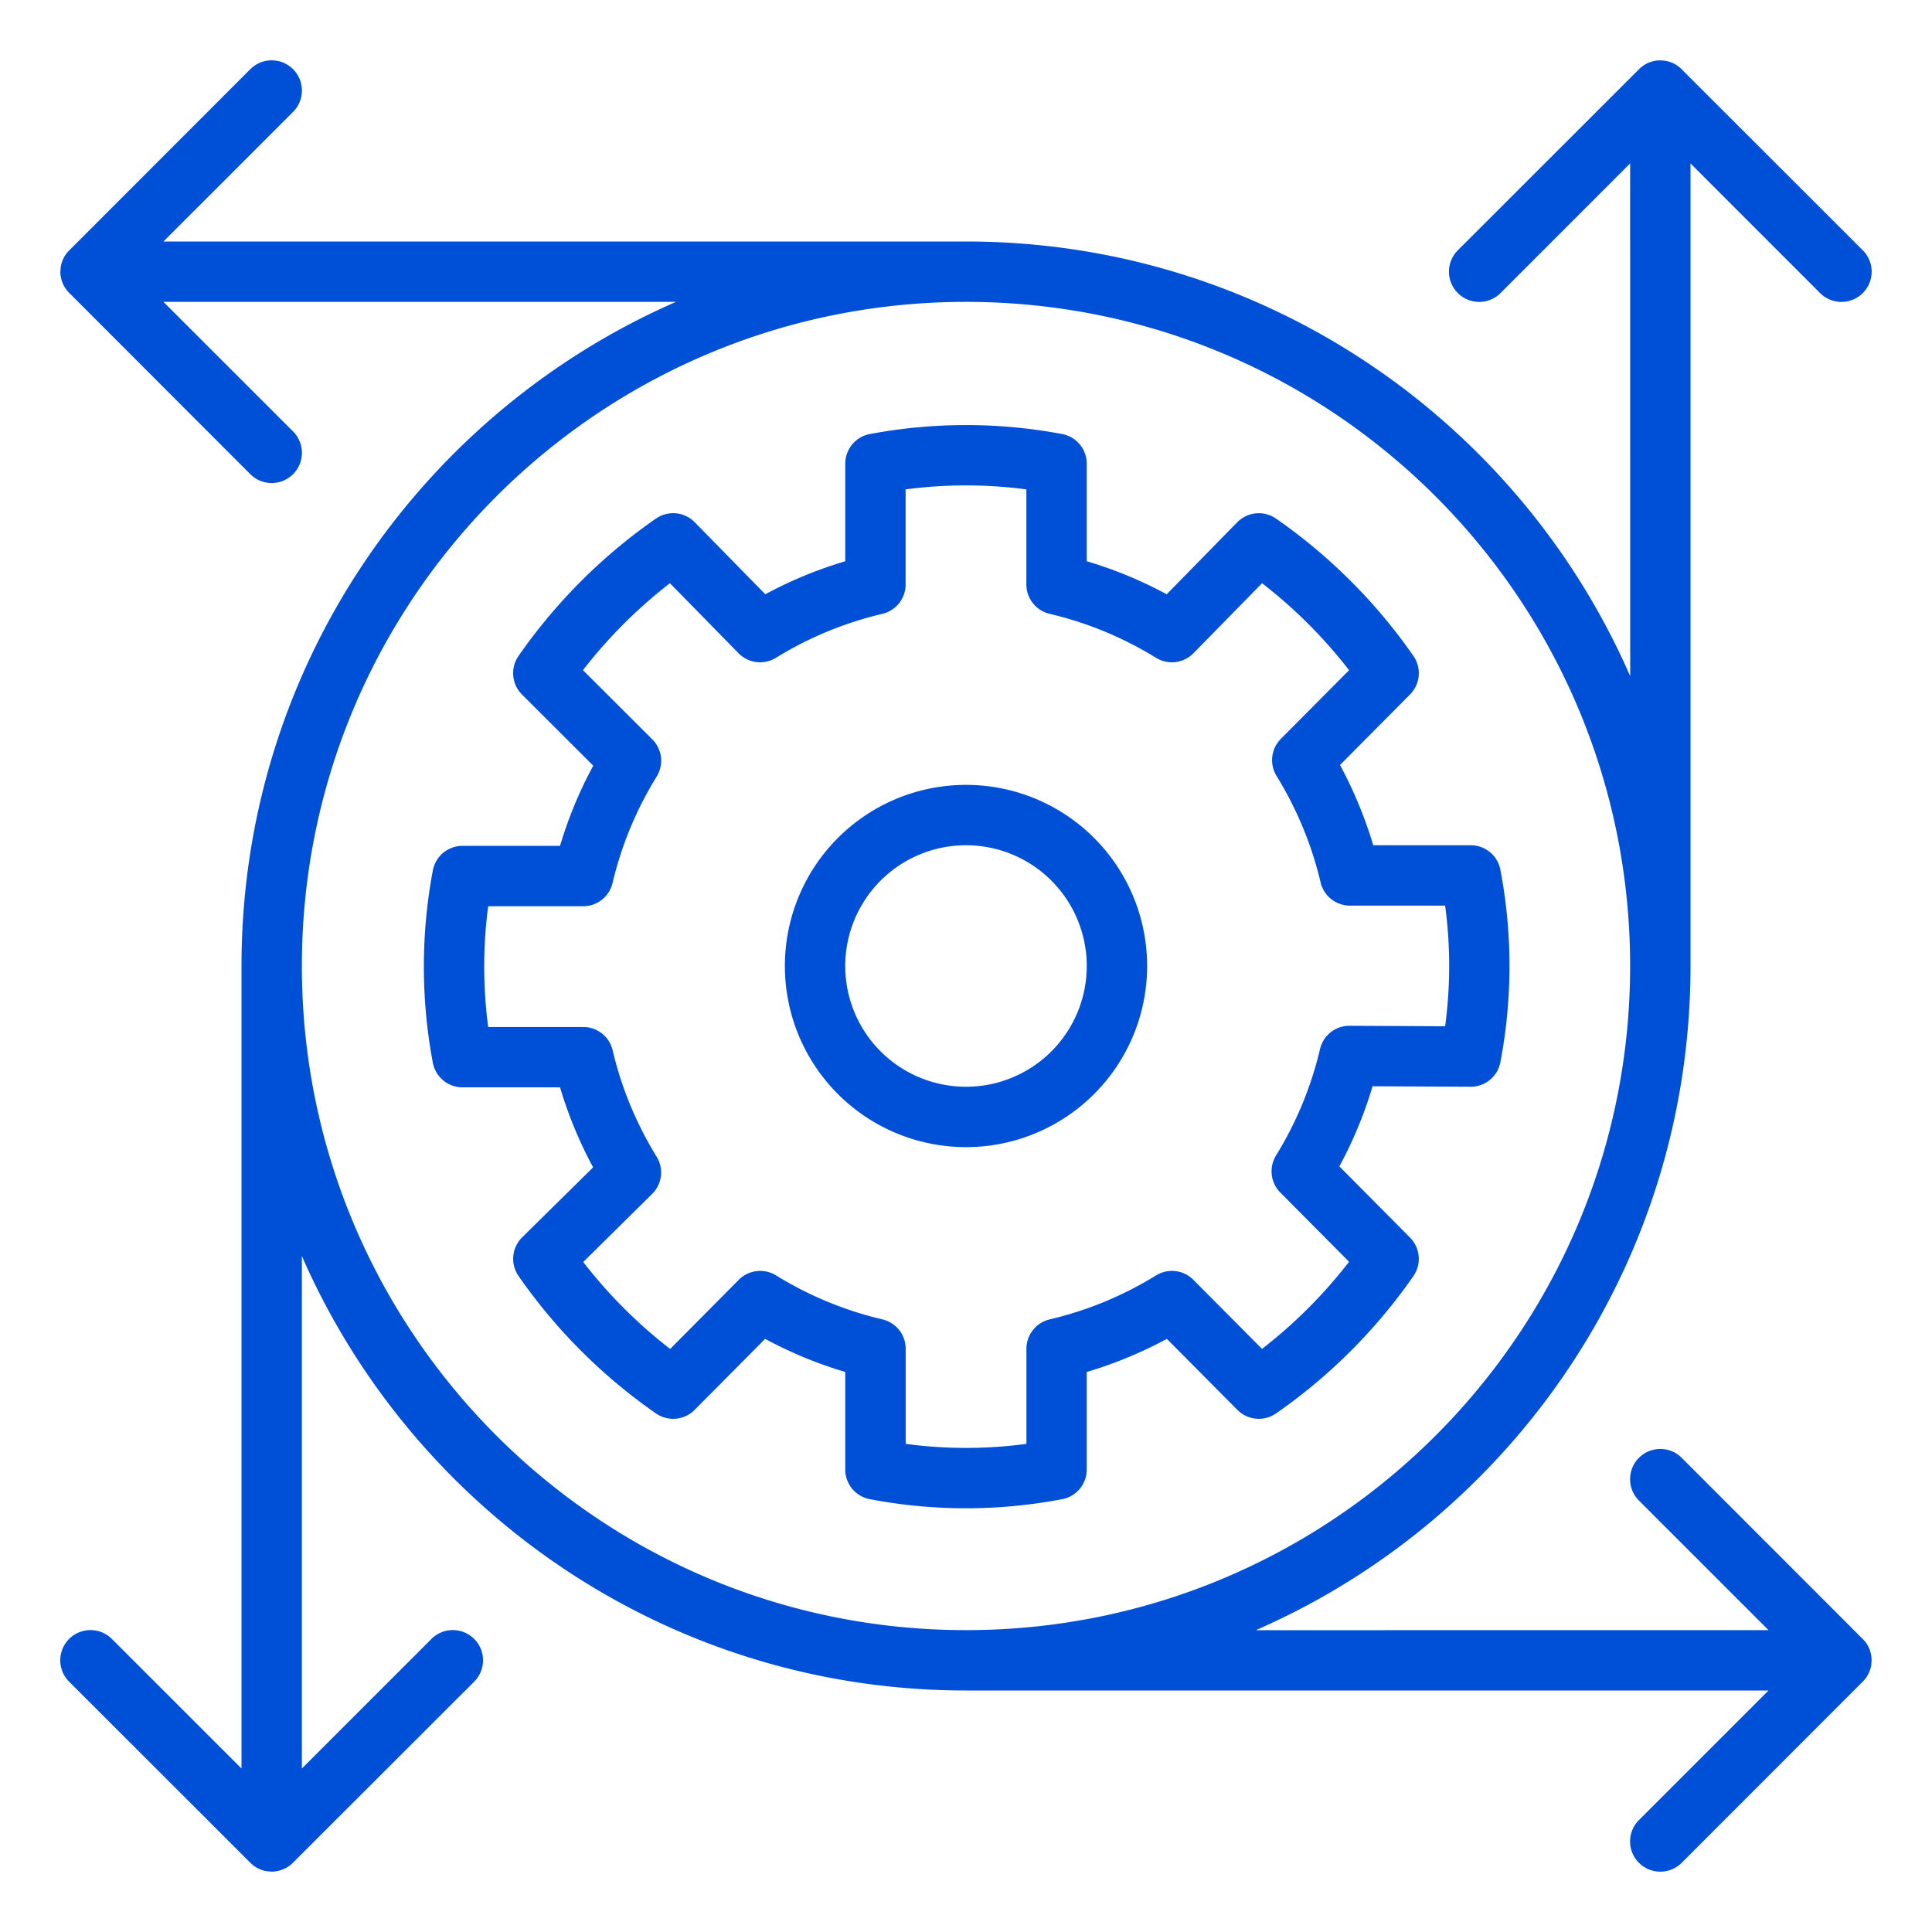 <svg xmlns="http://www.w3.org/2000/svg" width="32" height="32" viewBox="0 0 32 32">
    <path fill="#0050D7" fill-rule="evenodd" d="M4.48 31h.02l-.025-.001h.005zM27.512 1l.03.002h.011l.01.002.01.001h-.004l.036.006.046.012.04.015a.494.494 0 0 1 .15.097l3.013 3.011a.5.5 0 0 1-.708.708L28 2.707V16c0 4.92-2.961 9.15-7.199 11.001L29.292 27l-2.146-2.146a.5.5 0 0 1 .708-.708l3.011 3.013.015.016.004.005.007.008a.499.499 0 0 1 .108.288v.012L31 27.5l-.004.053-.001.019-.006.033a.513.513 0 0 1-.012.046l-.015.04a.494.494 0 0 1-.097.15l-3.011 3.013a.5.5 0 0 1-.708-.708L29.292 28H16c-4.92 0-9.147-2.96-11-7.196v8.488l2.146-2.146a.5.5 0 0 1 .708.708L4.84 30.865l-.019.017-.011.009.043-.037-.048.04-.04.029a.52.52 0 0 1-.245.077.5.5 0 0 1-.021 0l-.068-.006.022.004.021.001-.028-.002-.016-.003h-.002l-.034-.005a.513.513 0 0 1-.046-.012l-.04-.015a.494.494 0 0 1-.15-.097l-3.013-3.011a.5.5 0 0 1 .708-.708L4 29.292V16c0-4.92 2.96-9.147 7.196-11H2.707l2.147 2.146a.5.5 0 1 1-.708.708L1.135 4.84l-.017-.019-.009-.01.009.01-.013-.015-.003-.005.003.004-.028-.04a.52.52 0 0 1-.066-.161l-.006-.03A.51.51 0 0 1 1 4.511V4.5l.005-.074.006-.031a.513.513 0 0 1 .012-.046l.015-.04a.494.494 0 0 1 .097-.15l3.011-3.013a.5.5 0 1 1 .708.708L2.707 4H16c4.92 0 9.15 2.961 11.001 7.199L27 2.707l-2.146 2.147a.5.5 0 0 1-.708-.708l3.013-3.011.019-.017.01-.009-.042.037.047-.041.04-.028a.52.52 0 0 1 .162-.066l.03-.006A.51.51 0 0 1 27.49 1h.023zM4.81 30.891l-.009.007.004-.004.005-.003zm26.186-3.345v.007l-.001.005v-.005l.001-.007zm-.118-.371l.011.013-.006-.008-.005-.005zM16 5C9.925 5 5 9.925 5 16s4.925 11 11 11 11-4.925 11-11S22.075 5 16 5zm1.592 2.189A.5.5 0 0 1 18 7.68v1.616c.46.136.903.32 1.324.547l1.169-1.193a.5.5 0 0 1 .642-.06 9.07 9.07 0 0 1 2.276 2.275.5.5 0 0 1-.056.637l-1.16 1.169c.228.423.412.868.55 1.329h1.615a.5.5 0 0 1 .491.406 8.5 8.5 0 0 1 0 3.188.5.5 0 0 1-.493.406l-1.624-.008a6.95 6.95 0 0 1-.55 1.327l1.17 1.179a.5.5 0 0 1 .057.637 9.07 9.07 0 0 1-2.276 2.276.5.5 0 0 1-.64-.059l-1.168-1.176a6.94 6.94 0 0 1-1.327.548v1.616a.5.5 0 0 1-.406.491 8.5 8.5 0 0 1-3.188 0A.5.5 0 0 1 14 24.34v-1.616a6.94 6.94 0 0 1-1.327-.548l-1.168 1.176a.5.5 0 0 1-.64.059 9.07 9.07 0 0 1-2.276-2.276.5.5 0 0 1 .06-.641l1.175-1.159a6.95 6.95 0 0 1-.548-1.325H7.66a.5.5 0 0 1-.491-.408 8.61 8.61 0 0 1 0-3.184.5.5 0 0 1 .491-.408h1.616c.137-.46.32-.905.55-1.328l-1.18-1.178a.5.5 0 0 1-.057-.64 9.07 9.07 0 0 1 2.276-2.275.5.5 0 0 1 .642.061l1.169 1.193A6.95 6.95 0 0 1 14 9.296V7.68a.5.5 0 0 1 .408-.491 8.61 8.61 0 0 1 3.184 0zM15 8.106V9.68a.5.5 0 0 1-.385.487 5.95 5.95 0 0 0-1.762.728.5.5 0 0 1-.62-.075l-1.137-1.16a8.07 8.07 0 0 0-1.44 1.44l1.148 1.146a.5.5 0 0 1 .072.617 5.96 5.96 0 0 0-.73 1.762.5.5 0 0 1-.486.385H8.086a7.61 7.61 0 0 0 0 2H9.66a.5.5 0 0 1 .487.385 5.95 5.95 0 0 0 .728 1.762.5.5 0 0 1-.074.619L9.66 20.903a8.07 8.07 0 0 0 1.44 1.44l1.136-1.145a.5.5 0 0 1 .618-.073 5.94 5.94 0 0 0 1.761.728.5.5 0 0 1 .386.487v1.575a7.5 7.5 0 0 0 2 0V22.34a.5.5 0 0 1 .386-.487 5.94 5.94 0 0 0 1.761-.728.5.5 0 0 1 .618.073l1.137 1.144a8.07 8.07 0 0 0 1.442-1.443l-1.139-1.147a.5.5 0 0 1-.07-.615 5.95 5.95 0 0 0 .728-1.762.5.5 0 0 1 .49-.385l1.582.008a7.5 7.5 0 0 0 0-1.998H22.36a.5.5 0 0 1-.487-.385 5.96 5.96 0 0 0-.729-1.762.5.5 0 0 1 .071-.615l1.13-1.137a8.07 8.07 0 0 0-1.441-1.441l-1.137 1.16a.5.5 0 0 1-.62.075 5.95 5.95 0 0 0-1.762-.728A.5.5 0 0 1 17 9.68V8.106a7.61 7.61 0 0 0-2 0zM16 13a3 3 0 1 1 0 6 3 3 0 0 1 0-6zm0 1a2 2 0 1 0 0 4 2 2 0 0 0 0-4zM27.198 1.102l-.005.003-.005.004.01-.007zM27.5 1l.069.005-.006-.001-.015-.002L27.5 1z"/>
</svg>
